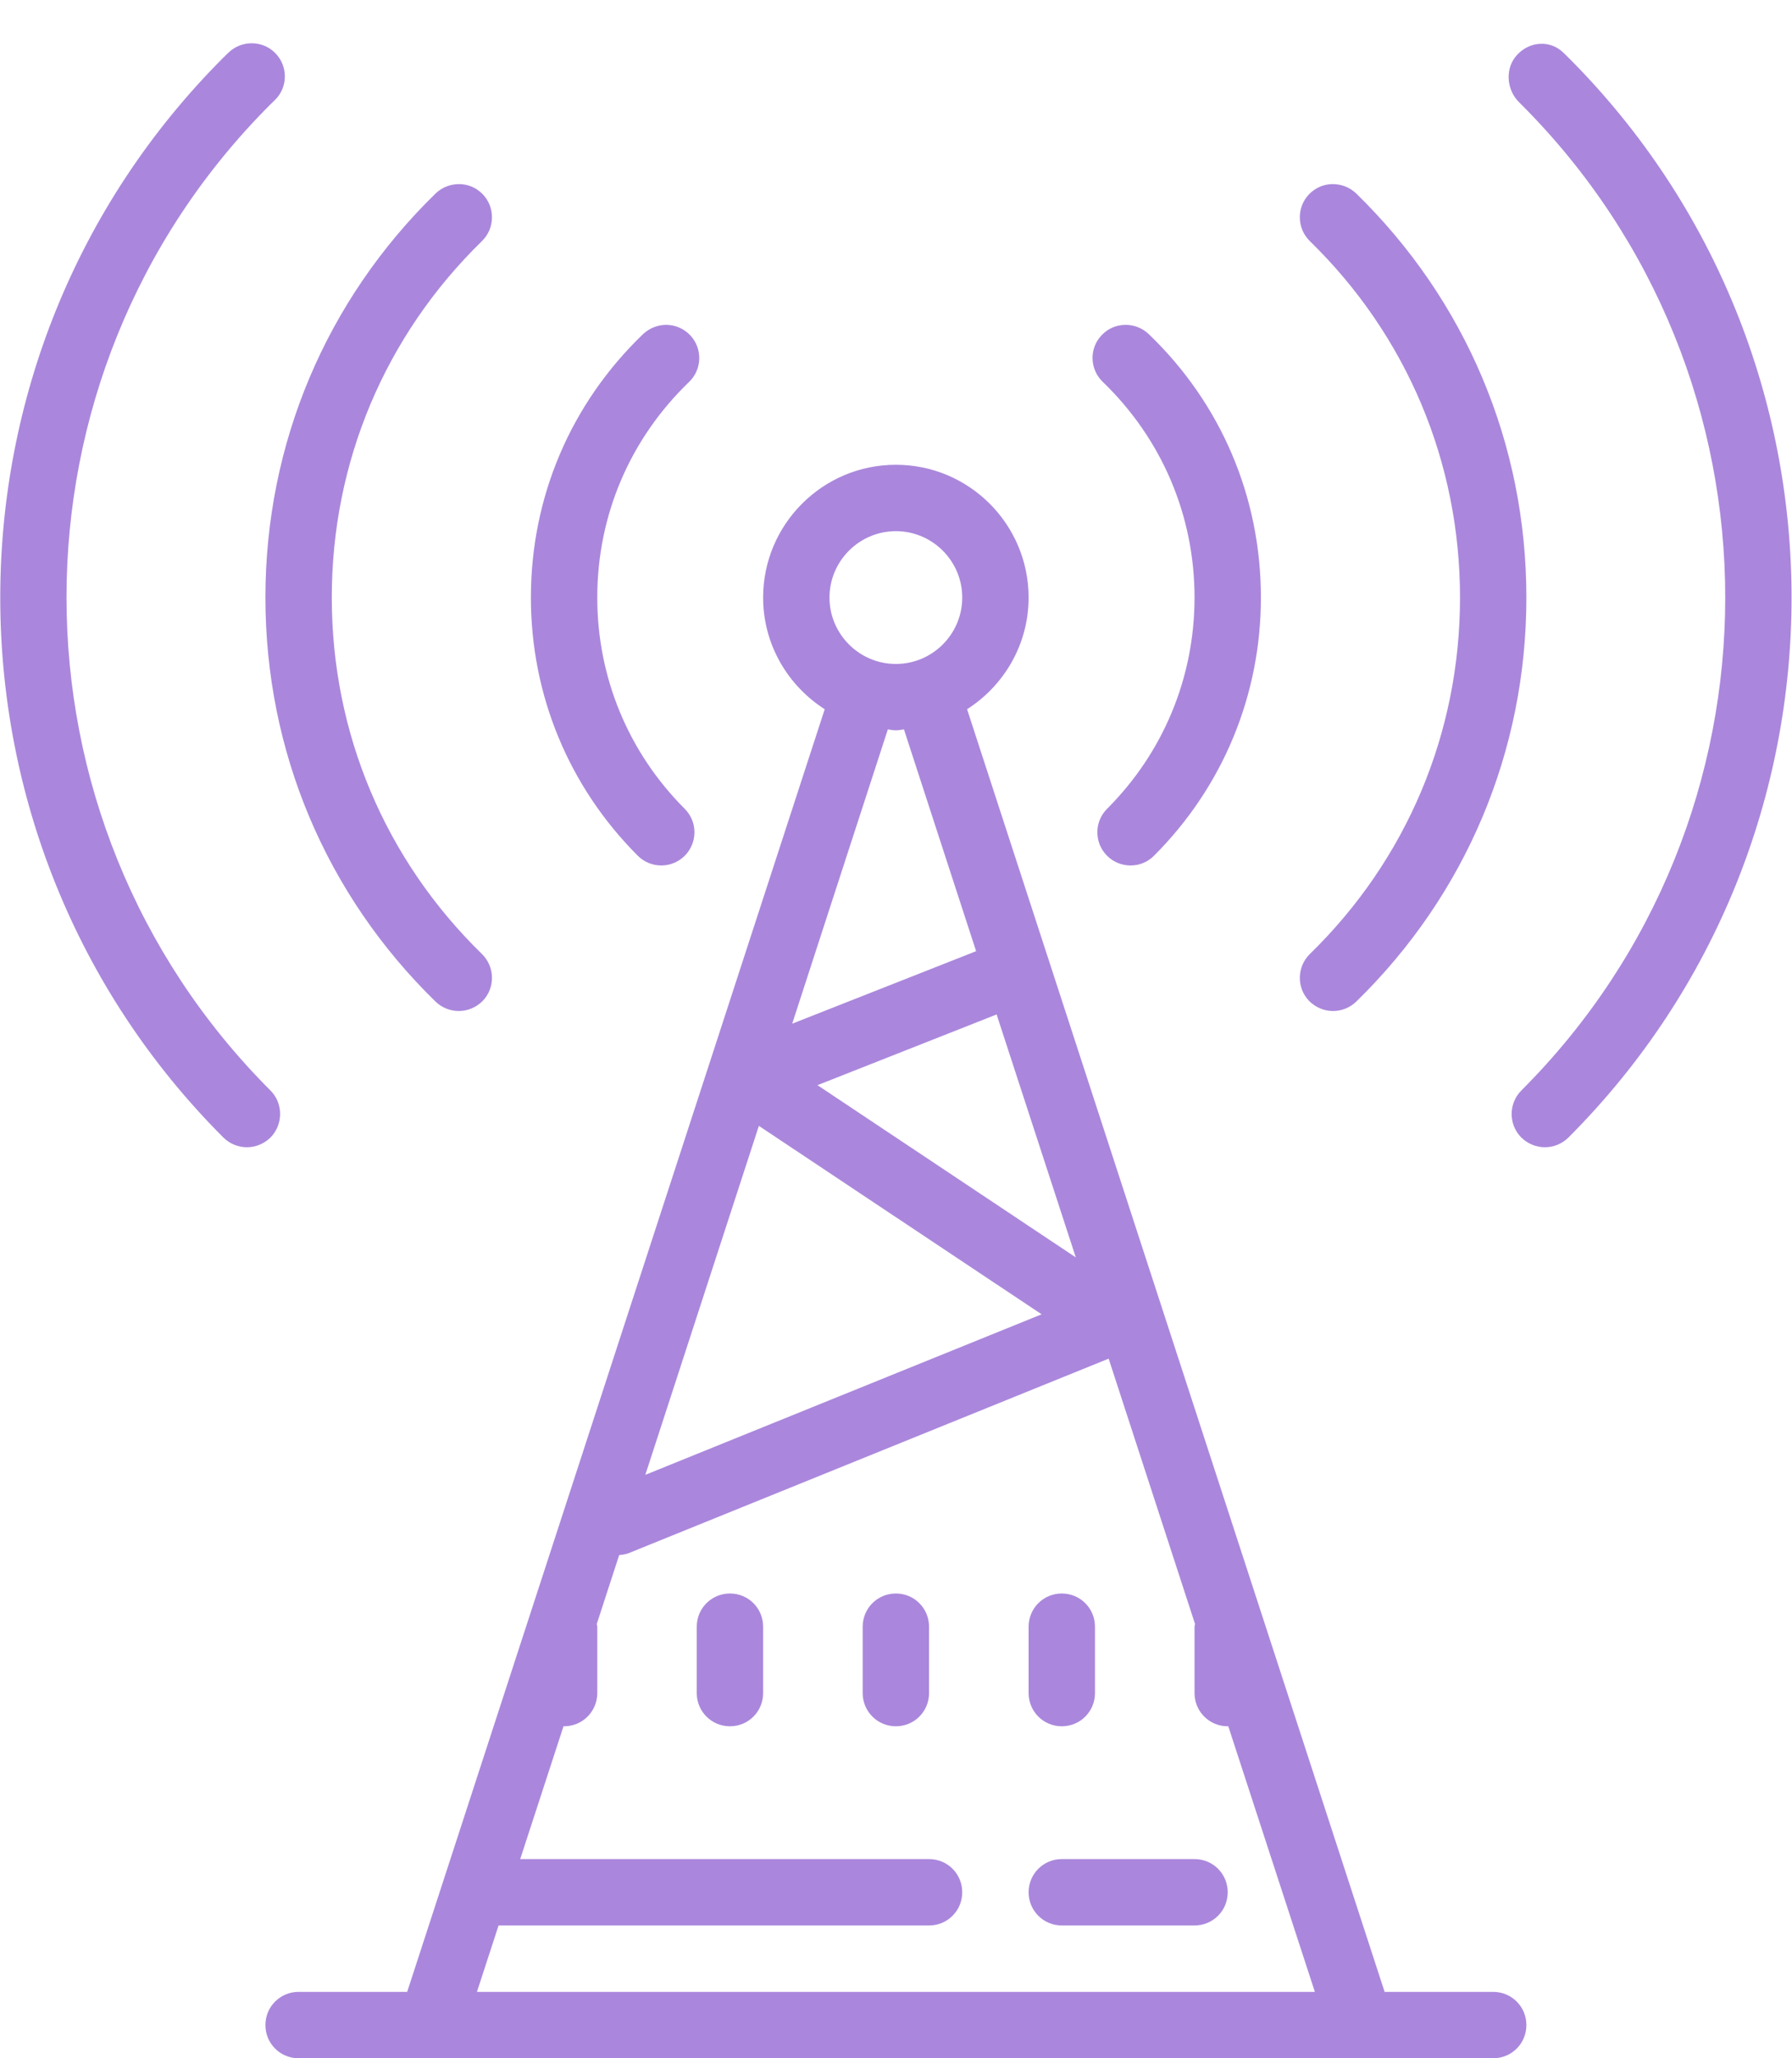 <svg width="27" height="31" viewBox="0 0 27 31" fill="none" xmlns="http://www.w3.org/2000/svg">
            <path d="M3.797 0.652C3.668 0.65 3.542 0.697 3.442 0.793L3.366 0.867C-1.117 5.352 -1.117 12.649 3.366 17.133C3.463 17.229 3.592 17.279 3.719 17.279C3.848 17.279 3.977 17.229 4.075 17.133C4.268 16.938 4.27 16.619 4.075 16.424C-0.021 12.33 -0.021 5.67 4.069 1.578L4.141 1.508C4.34 1.315 4.342 0.998 4.149 0.801C4.053 0.703 3.926 0.652 3.797 0.652ZM23.209 0.66C23.084 0.664 22.961 0.719 22.866 0.818C22.672 1.016 22.692 1.348 22.889 1.541L22.922 1.574C27.018 5.67 27.018 12.33 22.922 16.424C22.727 16.621 22.727 16.936 22.922 17.133C23.02 17.229 23.149 17.279 23.278 17.279C23.405 17.279 23.534 17.229 23.631 17.133C28.114 12.649 28.114 5.352 23.631 0.867L23.555 0.793C23.456 0.697 23.332 0.654 23.209 0.66ZM6.92 2.773C6.792 2.772 6.663 2.818 6.563 2.914C4.909 4.527 3.999 6.69 3.999 9C3.999 11.311 4.909 13.473 6.563 15.086C6.661 15.18 6.786 15.227 6.913 15.227C7.043 15.227 7.172 15.176 7.272 15.076C7.463 14.879 7.459 14.563 7.262 14.369C5.801 12.945 4.999 11.039 4.999 9C4.999 6.961 5.801 5.055 7.262 3.631C7.459 3.438 7.463 3.121 7.272 2.924C7.174 2.824 7.047 2.773 6.92 2.773ZM20.077 2.773C19.95 2.773 19.823 2.824 19.725 2.924C19.534 3.121 19.538 3.438 19.735 3.631C21.196 5.055 21.998 6.961 21.998 9C21.998 11.039 21.196 12.945 19.735 14.369C19.538 14.563 19.534 14.879 19.725 15.076C19.825 15.176 19.954 15.227 20.084 15.227C20.211 15.227 20.336 15.18 20.434 15.086C22.088 13.473 22.998 11.311 22.998 9C22.998 6.69 22.088 4.527 20.434 2.914C20.334 2.818 20.206 2.772 20.077 2.773ZM10.045 4.893C9.918 4.891 9.79 4.938 9.69 5.031C8.598 6.08 7.999 7.488 7.999 9C7.999 10.469 8.571 11.85 9.61 12.889C9.708 12.986 9.834 13.035 9.963 13.035C10.092 13.035 10.219 12.986 10.317 12.889C10.512 12.693 10.512 12.377 10.317 12.182C9.467 11.332 8.999 10.201 8.999 9C8.999 7.764 9.491 6.611 10.381 5.754C10.581 5.563 10.588 5.246 10.397 5.047C10.301 4.947 10.174 4.895 10.045 4.893ZM16.952 4.893C16.823 4.895 16.696 4.945 16.6 5.047C16.409 5.244 16.416 5.561 16.616 5.752C17.506 6.611 17.998 7.764 17.998 9C17.998 10.201 17.53 11.332 16.68 12.182C16.485 12.377 16.485 12.693 16.68 12.889C16.778 12.986 16.905 13.035 17.034 13.035C17.163 13.035 17.29 12.986 17.387 12.889C18.426 11.85 18.998 10.469 18.998 9C18.998 7.488 18.399 6.078 17.307 5.031C17.207 4.936 17.079 4.891 16.952 4.893ZM13.498 7C12.395 7 11.498 7.897 11.498 9C11.498 9.707 11.87 10.326 12.426 10.682L6.135 30H4.499C4.221 30 3.999 30.223 3.999 30.5C3.999 30.777 4.221 31 4.499 31H22.498C22.776 31 22.998 30.777 22.998 30.5C22.998 30.223 22.776 30 22.498 30H20.862L14.571 10.682C15.127 10.326 15.498 9.707 15.498 9C15.498 7.897 14.602 7 13.498 7ZM13.498 8C14.049 8 14.498 8.449 14.498 9C14.498 9.551 14.049 10 13.498 10C12.948 10 12.498 9.551 12.498 9C12.498 8.449 12.948 8 13.498 8ZM13.377 10.986C13.418 10.99 13.457 11 13.498 11C13.54 11 13.579 10.99 13.62 10.986L14.707 14.326L11.936 15.418L13.377 10.986ZM15.016 15.279L16.209 18.938L12.317 16.344L15.016 15.279ZM11.434 16.957L15.694 19.795L9.723 22.213L11.434 16.957ZM16.704 20.463L18.006 24.461C18.004 24.475 17.998 24.486 17.998 24.5V25.5C17.998 25.777 18.221 26 18.498 26C18.502 26 18.504 25.998 18.506 25.998L19.811 30H7.186L7.512 29H13.998C14.276 29 14.498 28.777 14.498 28.5C14.498 28.223 14.276 28 13.998 28H7.838L8.491 25.998C8.493 25.998 8.495 26 8.499 26C8.776 26 8.999 25.777 8.999 25.5V24.5C8.999 24.486 8.993 24.475 8.991 24.461L9.329 23.422C9.375 23.416 9.424 23.412 9.471 23.393L16.704 20.463ZM10.998 24C10.721 24 10.498 24.223 10.498 24.5V25.5C10.498 25.777 10.721 26 10.998 26C11.276 26 11.498 25.777 11.498 25.5V24.5C11.498 24.223 11.276 24 10.998 24ZM13.498 24C13.221 24 12.998 24.223 12.998 24.5V25.5C12.998 25.777 13.221 26 13.498 26C13.776 26 13.998 25.777 13.998 25.5V24.5C13.998 24.223 13.776 24 13.498 24ZM15.998 24C15.721 24 15.498 24.223 15.498 24.5V25.5C15.498 25.777 15.721 26 15.998 26C16.276 26 16.498 25.777 16.498 25.5V24.5C16.498 24.223 16.276 24 15.998 24ZM15.998 28C15.721 28 15.498 28.223 15.498 28.5C15.498 28.777 15.721 29 15.998 29H17.998C18.276 29 18.498 28.777 18.498 28.5C18.498 28.223 18.276 28 17.998 28H15.998Z" fill="#AA87DC"/>
        </svg>